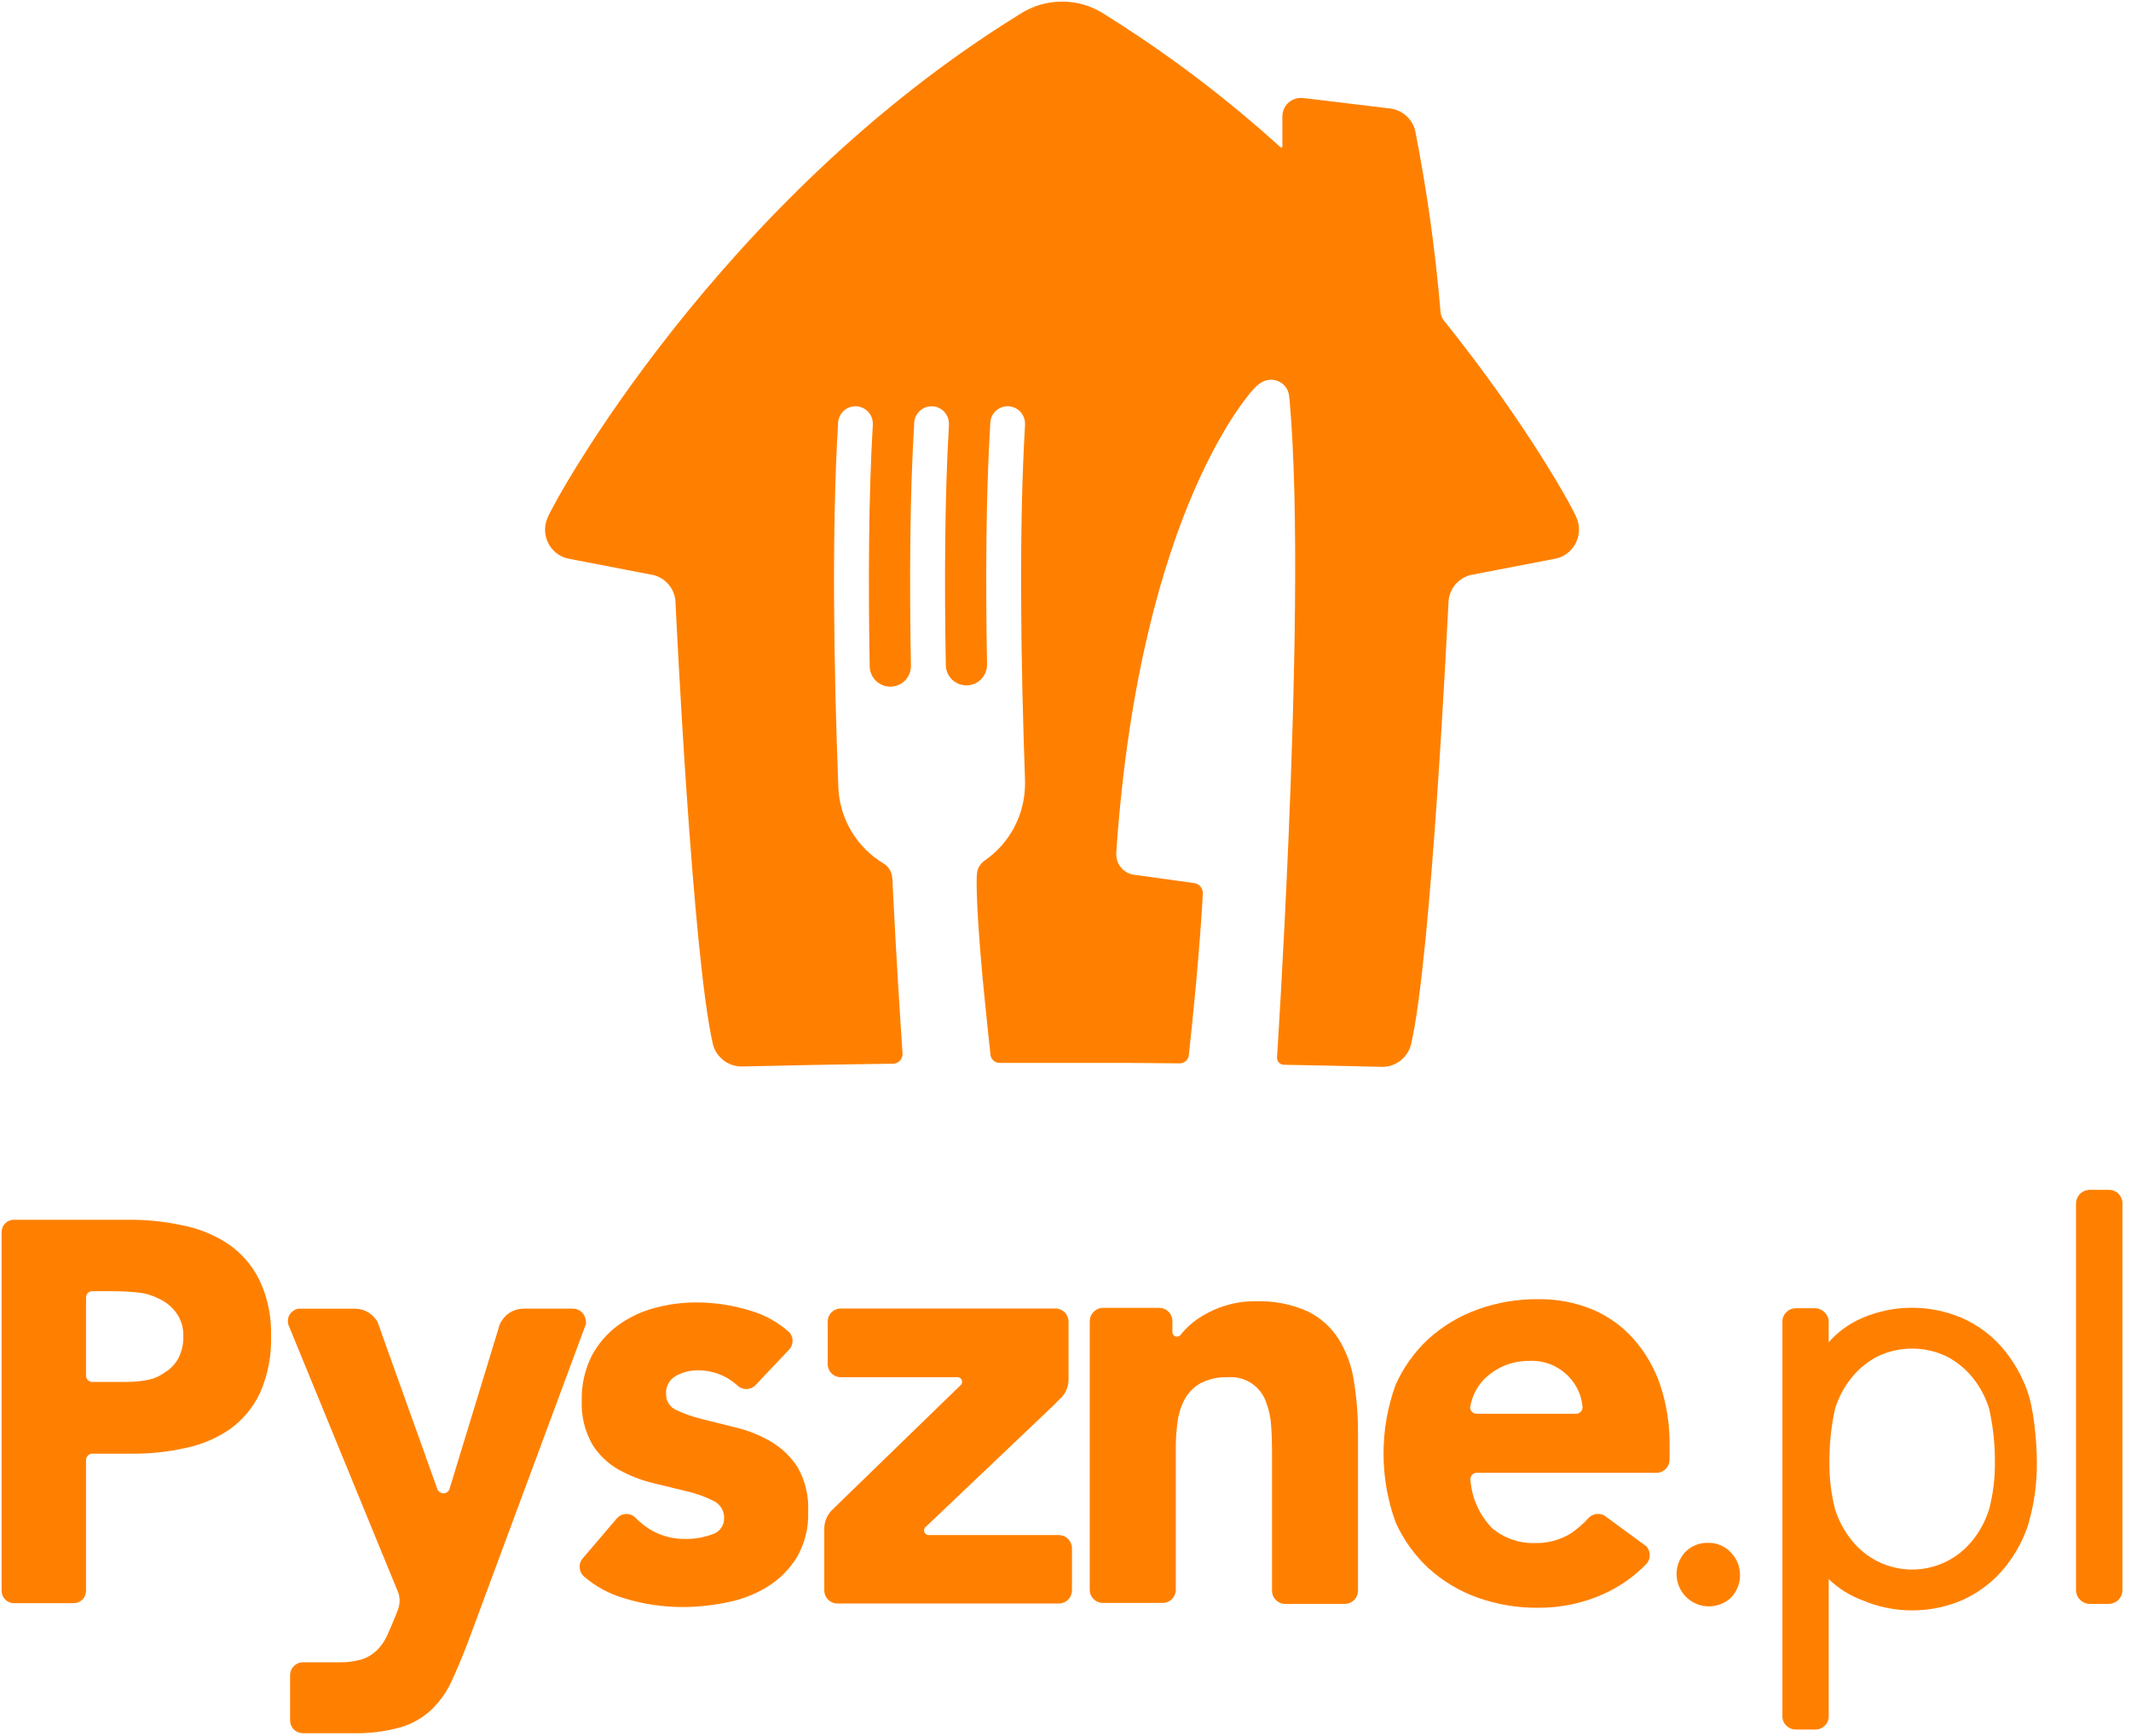 <svg width="54" height="44" viewBox="0 0 54 44" fill="none" xmlns="http://www.w3.org/2000/svg">
<path d="M39.943 13.105C39.86 12.89 38.719 10.783 36.601 8.139C36.547 8.075 36.514 7.997 36.504 7.914C36.376 6.375 36.162 4.845 35.865 3.33C35.831 3.177 35.751 3.04 35.635 2.935C35.519 2.831 35.373 2.766 35.219 2.749L33.019 2.483C32.999 2.482 32.98 2.482 32.961 2.483C32.837 2.483 32.719 2.532 32.632 2.619C32.545 2.706 32.496 2.824 32.496 2.948V3.713C32.496 3.716 32.495 3.72 32.494 3.723C32.493 3.727 32.491 3.73 32.488 3.732C32.485 3.735 32.482 3.737 32.479 3.738C32.476 3.74 32.472 3.74 32.468 3.74C32.461 3.741 32.455 3.738 32.45 3.734C31.071 2.482 29.583 1.356 28.003 0.371C27.681 0.155 27.301 0.039 26.913 0.041C26.525 0.039 26.145 0.155 25.823 0.371C18.227 5.062 14.047 12.686 13.884 13.105C13.836 13.205 13.812 13.314 13.812 13.425C13.812 13.593 13.868 13.755 13.97 13.888C14.073 14.02 14.217 14.114 14.38 14.155L16.568 14.577C16.713 14.616 16.842 14.698 16.94 14.812C17.037 14.926 17.098 15.066 17.115 15.215C17.132 15.602 17.547 24.231 18.066 26.471C18.108 26.631 18.203 26.773 18.335 26.874C18.467 26.976 18.628 27.03 18.795 27.03H18.807C20.084 26.999 21.253 26.977 22.517 26.961H22.525H22.621C22.654 26.961 22.686 26.955 22.717 26.943C22.747 26.931 22.775 26.912 22.798 26.889C22.821 26.866 22.84 26.839 22.852 26.809C22.864 26.779 22.871 26.746 22.871 26.713V26.702C22.819 25.948 22.708 24.225 22.619 22.406C22.619 22.36 22.619 22.303 22.611 22.258C22.607 22.182 22.585 22.109 22.546 22.044C22.507 21.979 22.453 21.924 22.389 21.885C22.058 21.686 21.781 21.41 21.581 21.079C21.382 20.749 21.267 20.375 21.245 19.989C21.129 16.962 21.072 13.465 21.237 10.728C21.24 10.611 21.288 10.501 21.373 10.42C21.457 10.339 21.57 10.295 21.687 10.297C21.803 10.3 21.914 10.349 21.995 10.433C22.076 10.517 22.12 10.63 22.117 10.747V10.78C22.009 12.605 22.001 14.762 22.038 16.891C22.041 17.029 22.098 17.161 22.198 17.257C22.247 17.305 22.306 17.342 22.369 17.367C22.433 17.393 22.501 17.405 22.57 17.404C22.639 17.402 22.706 17.388 22.769 17.36C22.832 17.333 22.889 17.294 22.937 17.244C22.984 17.195 23.022 17.137 23.047 17.073C23.072 17.009 23.084 16.941 23.083 16.872C23.044 14.73 23.055 12.559 23.166 10.728C23.168 10.611 23.217 10.501 23.301 10.42C23.385 10.339 23.498 10.295 23.615 10.297C23.732 10.3 23.843 10.349 23.923 10.433C24.004 10.517 24.048 10.63 24.046 10.747C24.046 10.758 24.046 10.769 24.046 10.78C23.939 12.596 23.93 14.739 23.967 16.857C23.969 16.995 24.026 17.128 24.125 17.224C24.225 17.32 24.359 17.373 24.497 17.371C24.636 17.369 24.768 17.312 24.864 17.212C24.961 17.113 25.014 16.979 25.012 16.841C24.972 14.708 24.984 12.545 25.094 10.727C25.096 10.61 25.145 10.499 25.229 10.419C25.314 10.338 25.427 10.294 25.543 10.296C25.66 10.299 25.771 10.348 25.852 10.432C25.932 10.516 25.976 10.629 25.974 10.746C25.974 10.757 25.974 10.768 25.974 10.779C25.817 13.44 25.868 16.808 25.974 19.763V19.79C25.974 19.805 25.974 19.82 25.974 19.835V19.864C25.974 20.247 25.881 20.625 25.703 20.964C25.524 21.304 25.266 21.595 24.95 21.812C24.893 21.851 24.846 21.903 24.812 21.963C24.778 22.024 24.759 22.091 24.755 22.16C24.755 22.16 24.701 22.613 24.901 24.812C24.995 25.772 25.066 26.437 25.1 26.738C25.107 26.794 25.135 26.846 25.178 26.883C25.22 26.92 25.275 26.94 25.332 26.94H25.535H26.843H27.013C27.584 26.94 28.128 26.94 28.652 26.94L29.893 26.951C29.95 26.952 30.006 26.931 30.048 26.893C30.091 26.856 30.119 26.804 30.125 26.747C30.413 24.112 30.481 22.633 30.481 22.633C30.48 22.569 30.455 22.509 30.413 22.462C30.37 22.415 30.311 22.386 30.249 22.38L28.739 22.171C28.639 22.158 28.544 22.117 28.468 22.051C28.391 21.985 28.335 21.899 28.307 21.801C28.288 21.726 28.282 21.647 28.289 21.569C28.901 12.788 31.795 9.829 31.795 9.829C31.837 9.785 31.885 9.746 31.935 9.712C31.993 9.671 32.059 9.643 32.129 9.631C32.199 9.619 32.27 9.623 32.338 9.643C32.407 9.663 32.469 9.698 32.521 9.746C32.574 9.794 32.614 9.853 32.64 9.919C32.661 9.987 32.673 10.058 32.677 10.129C32.927 12.89 32.805 17.587 32.651 21.251C32.519 24.36 32.36 26.802 32.36 26.802V26.807C32.36 26.831 32.365 26.855 32.374 26.877C32.383 26.898 32.397 26.918 32.413 26.935C32.43 26.952 32.45 26.965 32.472 26.974C32.494 26.983 32.518 26.988 32.541 26.987C33.363 27.001 34.173 27.019 35.031 27.04H35.047C35.211 27.035 35.37 26.977 35.498 26.874C35.626 26.771 35.717 26.629 35.757 26.47C36.276 24.23 36.686 15.601 36.708 15.214C36.725 15.065 36.785 14.925 36.883 14.811C36.981 14.697 37.11 14.615 37.255 14.576L39.443 14.154C39.606 14.113 39.75 14.019 39.852 13.886C39.955 13.754 40.011 13.591 40.011 13.424C40.012 13.314 39.989 13.205 39.943 13.105Z" fill="#FF8000"/>
<path d="M41.395 33.936C41.107 33.611 40.75 33.355 40.35 33.188C39.914 33.009 39.447 32.921 38.977 32.928C38.455 32.923 37.936 33.011 37.445 33.188C36.984 33.353 36.56 33.607 36.196 33.936C35.842 34.265 35.558 34.663 35.362 35.106C34.958 36.227 34.958 37.455 35.362 38.576C35.558 39.018 35.842 39.415 36.196 39.744C36.558 40.074 36.983 40.329 37.445 40.493C37.937 40.667 38.455 40.754 38.977 40.749C39.547 40.753 40.112 40.635 40.633 40.401C41.04 40.218 41.409 39.959 41.72 39.639C41.775 39.578 41.805 39.498 41.805 39.416C41.805 39.333 41.775 39.254 41.72 39.192L40.73 38.467L40.659 38.414C40.596 38.378 40.523 38.364 40.451 38.373C40.379 38.383 40.312 38.416 40.261 38.467C40.123 38.62 39.967 38.755 39.796 38.87C39.522 39.035 39.206 39.118 38.886 39.109C38.496 39.119 38.116 38.987 37.817 38.737C37.487 38.402 37.29 37.959 37.26 37.489C37.26 37.451 37.274 37.413 37.3 37.384C37.325 37.355 37.359 37.335 37.398 37.329H41.993C42.077 37.324 42.157 37.287 42.215 37.225C42.273 37.164 42.306 37.083 42.307 36.998V36.642C42.315 36.124 42.236 35.609 42.075 35.117C41.93 34.682 41.698 34.28 41.395 33.936ZM39.949 35.831H37.416C37.374 35.831 37.333 35.815 37.303 35.786C37.272 35.757 37.254 35.717 37.253 35.675C37.272 35.555 37.307 35.438 37.357 35.326C37.429 35.167 37.533 35.024 37.662 34.906C37.8 34.779 37.96 34.678 38.134 34.608C38.337 34.528 38.555 34.488 38.773 34.492C38.954 34.485 39.134 34.517 39.301 34.584C39.468 34.652 39.62 34.754 39.745 34.884C39.954 35.096 40.081 35.376 40.103 35.672C40.101 35.713 40.085 35.752 40.057 35.781C40.028 35.811 39.99 35.829 39.949 35.831Z" fill="#FF8000"/>
<path d="M19.55 36.547C19.28 36.385 18.988 36.265 18.682 36.19L17.811 35.972C17.581 35.918 17.356 35.84 17.141 35.74C17.062 35.707 16.995 35.651 16.948 35.579C16.901 35.508 16.877 35.424 16.879 35.338C16.871 35.243 16.891 35.148 16.937 35.064C16.982 34.981 17.052 34.912 17.136 34.868C17.297 34.78 17.478 34.733 17.662 34.732C18.044 34.723 18.415 34.864 18.695 35.124C18.755 35.177 18.832 35.206 18.911 35.206C18.991 35.206 19.068 35.177 19.128 35.124L20.006 34.196C20.056 34.137 20.084 34.062 20.084 33.984C20.084 33.906 20.056 33.831 20.006 33.772C19.725 33.518 19.392 33.331 19.029 33.223C18.582 33.083 18.116 33.011 17.648 33.01C17.286 33.01 16.926 33.058 16.577 33.154C16.242 33.243 15.927 33.395 15.648 33.6C15.375 33.805 15.15 34.068 14.991 34.371C14.818 34.719 14.732 35.104 14.742 35.492C14.724 35.88 14.816 36.265 15.006 36.603C15.171 36.871 15.402 37.093 15.676 37.248C15.949 37.4 16.241 37.514 16.545 37.588L17.414 37.8C17.647 37.853 17.872 37.934 18.084 38.043C18.165 38.081 18.233 38.142 18.28 38.219C18.327 38.295 18.351 38.383 18.349 38.472C18.352 38.566 18.325 38.657 18.27 38.732C18.216 38.808 18.137 38.862 18.048 38.888C17.834 38.967 17.608 39.007 17.379 39.004C17.083 39.011 16.791 38.94 16.531 38.798C16.362 38.702 16.208 38.581 16.075 38.44C16.011 38.391 15.932 38.367 15.852 38.372C15.772 38.378 15.697 38.413 15.642 38.471L14.75 39.516C14.701 39.583 14.68 39.667 14.69 39.749C14.699 39.831 14.74 39.907 14.803 39.961C15.099 40.215 15.447 40.402 15.821 40.51C16.296 40.655 16.79 40.729 17.287 40.731C17.665 40.73 18.042 40.691 18.413 40.614C18.776 40.546 19.124 40.413 19.44 40.221C19.743 40.035 19.998 39.782 20.187 39.48C20.394 39.125 20.496 38.718 20.479 38.306C20.497 37.918 20.406 37.533 20.216 37.194C20.047 36.929 19.82 36.708 19.55 36.547Z" fill="#FF8000"/>
<path d="M5.776 31.524C5.42 31.291 5.021 31.13 4.603 31.052C4.159 30.957 3.705 30.911 3.251 30.915H0.348C0.268 30.916 0.192 30.948 0.135 31.003C0.078 31.059 0.044 31.134 0.041 31.214V40.336C0.045 40.415 0.079 40.49 0.136 40.545C0.193 40.6 0.269 40.632 0.348 40.633H1.877C1.958 40.63 2.034 40.597 2.091 40.539C2.147 40.482 2.179 40.405 2.18 40.324V37.002C2.181 36.961 2.197 36.922 2.225 36.893C2.253 36.864 2.291 36.846 2.331 36.844H3.349C3.803 36.848 4.256 36.799 4.698 36.7C5.108 36.617 5.496 36.452 5.84 36.213C6.165 35.975 6.425 35.658 6.594 35.293C6.79 34.843 6.883 34.356 6.868 33.866C6.884 33.373 6.783 32.885 6.572 32.439C6.391 32.07 6.116 31.755 5.776 31.524ZM4.515 34.435C4.432 34.582 4.312 34.705 4.167 34.791C4.047 34.879 3.91 34.94 3.765 34.97C3.582 35.007 3.396 35.026 3.209 35.025H2.335C2.294 35.024 2.254 35.007 2.226 34.977C2.197 34.948 2.181 34.909 2.18 34.868V32.881C2.18 32.843 2.195 32.805 2.221 32.776C2.247 32.748 2.283 32.73 2.322 32.726H2.88C3.091 32.726 3.301 32.738 3.511 32.761C3.692 32.779 3.867 32.833 4.028 32.917C4.203 32.997 4.354 33.12 4.467 33.274C4.591 33.447 4.653 33.657 4.645 33.869C4.651 34.066 4.606 34.261 4.515 34.435Z" fill="#FF8000"/>
<path d="M26.834 38.906H23.515C23.487 38.901 23.462 38.887 23.444 38.866C23.426 38.845 23.416 38.818 23.416 38.789C23.416 38.76 23.426 38.73 23.447 38.708L23.495 38.665L23.532 38.629L26.667 35.648L26.845 35.469C26.914 35.41 26.971 35.337 27.011 35.254C27.051 35.172 27.073 35.082 27.077 34.991V33.497C27.077 33.409 27.042 33.324 26.98 33.262C26.918 33.2 26.834 33.164 26.746 33.164H21.303C21.217 33.164 21.134 33.198 21.072 33.259C21.01 33.32 20.975 33.403 20.974 33.49V34.581C20.976 34.667 21.011 34.75 21.073 34.811C21.134 34.871 21.217 34.906 21.303 34.906H24.274C24.303 34.909 24.33 34.922 24.35 34.944C24.369 34.965 24.38 34.993 24.38 35.022C24.38 35.047 24.372 35.071 24.358 35.092L21.553 37.816L21.151 38.206L21.077 38.279C20.959 38.4 20.891 38.562 20.888 38.731V40.317C20.89 40.404 20.925 40.486 20.986 40.546C21.048 40.606 21.13 40.641 21.216 40.641H26.834C26.922 40.641 27.006 40.605 27.068 40.543C27.13 40.48 27.164 40.396 27.164 40.308V39.24C27.164 39.152 27.129 39.068 27.067 39.005C27.006 38.943 26.922 38.907 26.834 38.906Z" fill="#FF8000"/>
<path d="M14.834 33.418C14.829 33.4 14.824 33.383 14.817 33.367C14.794 33.311 14.755 33.263 14.706 33.228C14.657 33.193 14.599 33.172 14.539 33.168H13.244C13.123 33.173 13.005 33.211 12.904 33.278C12.803 33.346 12.723 33.44 12.672 33.55C12.663 33.569 12.655 33.589 12.649 33.609L12.639 33.643C12.636 33.661 12.632 33.679 12.625 33.696L12.586 33.822L11.408 37.682L11.394 37.732C11.384 37.766 11.363 37.796 11.334 37.817C11.306 37.838 11.271 37.849 11.236 37.848C11.204 37.848 11.172 37.838 11.145 37.821C11.118 37.803 11.097 37.778 11.085 37.748L9.681 33.824L9.665 33.774L9.569 33.508C9.514 33.409 9.435 33.326 9.339 33.267C9.243 33.207 9.133 33.174 9.021 33.169H7.557C7.504 33.18 7.455 33.203 7.414 33.236C7.372 33.27 7.339 33.313 7.317 33.362C7.311 33.379 7.306 33.397 7.302 33.414C7.29 33.471 7.293 33.529 7.311 33.584L10.1 40.386C10.141 40.528 10.133 40.679 10.077 40.815L10.068 40.839L10.018 40.965C9.941 41.157 9.87 41.323 9.804 41.465C9.742 41.598 9.658 41.719 9.555 41.822C9.448 41.927 9.318 42.007 9.176 42.054C8.988 42.11 8.792 42.136 8.596 42.131H7.667C7.584 42.134 7.505 42.169 7.446 42.228C7.387 42.287 7.353 42.367 7.351 42.45V43.611C7.353 43.695 7.387 43.774 7.446 43.834C7.506 43.893 7.586 43.926 7.669 43.928H8.904C9.326 43.941 9.746 43.891 10.152 43.778C10.442 43.693 10.708 43.541 10.929 43.336C11.142 43.132 11.314 42.89 11.438 42.623C11.571 42.337 11.709 42.009 11.851 41.639L14.85 33.551C14.853 33.506 14.848 33.461 14.834 33.418Z" fill="#FF8000"/>
<path d="M33.928 33.95C33.737 33.643 33.463 33.396 33.138 33.237C32.718 33.05 32.26 32.963 31.801 32.981C31.555 32.979 31.311 33.014 31.075 33.084C30.866 33.145 30.666 33.233 30.48 33.345C30.313 33.442 30.162 33.562 30.029 33.702C29.985 33.748 29.944 33.796 29.905 33.846C29.889 33.862 29.868 33.872 29.846 33.876C29.824 33.88 29.802 33.878 29.781 33.87C29.76 33.861 29.742 33.847 29.73 33.829C29.717 33.81 29.709 33.789 29.709 33.766V33.479C29.708 33.391 29.673 33.307 29.61 33.245C29.548 33.183 29.463 33.148 29.375 33.148H27.949C27.861 33.149 27.777 33.184 27.715 33.246C27.652 33.308 27.616 33.392 27.614 33.479V40.312C27.619 40.397 27.656 40.476 27.718 40.535C27.78 40.594 27.861 40.627 27.946 40.627H29.464C29.549 40.627 29.63 40.594 29.692 40.535C29.753 40.476 29.79 40.396 29.795 40.312V36.713C29.794 36.489 29.808 36.266 29.839 36.044C29.863 35.843 29.924 35.649 30.017 35.47C30.11 35.299 30.248 35.157 30.417 35.061C30.627 34.951 30.863 34.898 31.099 34.907C31.309 34.886 31.52 34.937 31.698 35.05C31.876 35.163 32.011 35.333 32.081 35.532C32.155 35.725 32.199 35.928 32.211 36.135C32.227 36.352 32.233 36.564 32.233 36.767V40.335C32.237 40.42 32.274 40.5 32.335 40.558C32.397 40.617 32.478 40.65 32.563 40.651H34.08C34.165 40.65 34.247 40.617 34.308 40.559C34.37 40.5 34.407 40.42 34.412 40.335V36.328C34.414 35.887 34.38 35.446 34.309 35.01C34.255 34.634 34.125 34.274 33.928 33.95Z" fill="#FF8000"/>
<path d="M53.452 30.157H52.939C52.851 30.161 52.768 30.198 52.706 30.261C52.645 30.325 52.609 30.409 52.607 30.497V40.315C52.61 40.403 52.647 40.486 52.709 40.548C52.771 40.611 52.854 40.647 52.942 40.651H53.451C53.54 40.646 53.623 40.609 53.685 40.545C53.747 40.481 53.782 40.397 53.783 40.308V30.499C53.784 30.41 53.75 30.325 53.688 30.26C53.626 30.196 53.541 30.159 53.452 30.157Z" fill="#FF8000"/>
<path d="M43.28 39.104C43.169 39.1 43.059 39.121 42.957 39.164C42.854 39.207 42.763 39.272 42.688 39.354C42.551 39.511 42.478 39.714 42.485 39.922C42.492 40.131 42.579 40.329 42.727 40.476C42.875 40.623 43.073 40.708 43.282 40.713C43.49 40.719 43.693 40.645 43.849 40.507L43.867 40.489C44.012 40.336 44.093 40.133 44.093 39.922C44.093 39.71 44.012 39.507 43.867 39.354C43.793 39.272 43.702 39.208 43.601 39.165C43.499 39.122 43.39 39.101 43.28 39.104Z" fill="#FF8000"/>
<path d="M50.715 34.132C50.438 33.82 50.098 33.572 49.717 33.404C49.317 33.233 48.887 33.145 48.453 33.145C48.018 33.145 47.589 33.233 47.189 33.404C46.864 33.544 46.574 33.754 46.339 34.019V33.46C46.326 33.379 46.286 33.305 46.225 33.25C46.165 33.195 46.087 33.162 46.005 33.158H45.495C45.413 33.16 45.335 33.192 45.275 33.248C45.215 33.303 45.176 33.378 45.167 33.46V43.535C45.176 43.617 45.215 43.692 45.275 43.747C45.335 43.802 45.414 43.833 45.495 43.835H46.012C46.094 43.833 46.172 43.802 46.232 43.747C46.293 43.692 46.331 43.617 46.34 43.535V40.022C46.584 40.258 46.873 40.441 47.191 40.558C47.591 40.728 48.021 40.816 48.455 40.816C48.889 40.816 49.319 40.728 49.719 40.558C50.099 40.388 50.439 40.14 50.717 39.83C51.004 39.502 51.227 39.123 51.373 38.713C51.538 38.181 51.619 37.627 51.615 37.07C51.615 36.536 51.533 35.686 51.373 35.256C51.227 34.843 51.003 34.462 50.715 34.132ZM50.405 38.251C50.316 38.54 50.173 38.809 49.982 39.044C49.799 39.273 49.567 39.459 49.302 39.587C49.038 39.714 48.748 39.78 48.454 39.78C48.16 39.78 47.87 39.714 47.606 39.587C47.341 39.459 47.109 39.273 46.926 39.044C46.735 38.809 46.591 38.539 46.501 38.251C46.402 37.863 46.354 37.464 46.357 37.063C46.355 36.606 46.403 36.149 46.501 35.703C46.591 35.414 46.735 35.145 46.926 34.91C47.106 34.687 47.332 34.505 47.587 34.374C47.858 34.246 48.154 34.18 48.453 34.18C48.752 34.18 49.048 34.246 49.318 34.374C49.575 34.504 49.801 34.687 49.982 34.91C50.173 35.145 50.316 35.414 50.405 35.703C50.505 36.149 50.554 36.606 50.551 37.063C50.555 37.465 50.505 37.865 50.405 38.254V38.251Z" fill="#FF8000"/>
</svg>
